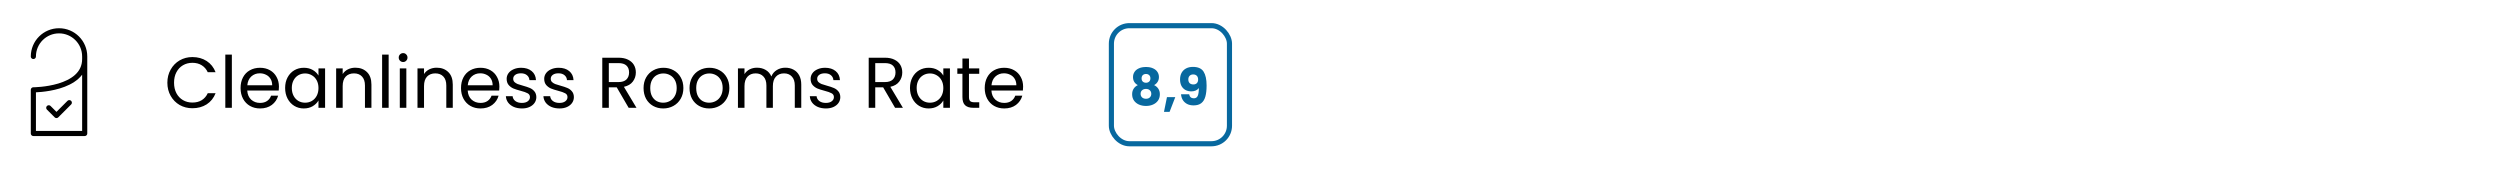 <svg width="487" height="33" viewBox="0 0 487 33" fill="none" xmlns="http://www.w3.org/2000/svg">
<path d="M32.602 16.114C32.602 15.162 32.817 14.308 33.246 13.552C33.675 12.787 34.259 12.189 34.996 11.76C35.743 11.331 36.569 11.116 37.474 11.116C38.538 11.116 39.467 11.373 40.26 11.886C41.053 12.399 41.632 13.127 41.996 14.07H40.47C40.199 13.482 39.807 13.029 39.294 12.712C38.79 12.395 38.183 12.236 37.474 12.236C36.793 12.236 36.181 12.395 35.64 12.712C35.099 13.029 34.674 13.482 34.366 14.07C34.058 14.649 33.904 15.33 33.904 16.114C33.904 16.889 34.058 17.57 34.366 18.158C34.674 18.737 35.099 19.185 35.64 19.502C36.181 19.819 36.793 19.978 37.474 19.978C38.183 19.978 38.79 19.824 39.294 19.516C39.807 19.199 40.199 18.746 40.47 18.158H41.996C41.632 19.091 41.053 19.815 40.26 20.328C39.467 20.832 38.538 21.084 37.474 21.084C36.569 21.084 35.743 20.874 34.996 20.454C34.259 20.025 33.675 19.432 33.246 18.676C32.817 17.92 32.602 17.066 32.602 16.114ZM45.166 10.64V21H43.892V10.64H45.166ZM54.338 16.87C54.338 17.113 54.324 17.369 54.296 17.64H48.164C48.21 18.396 48.467 18.989 48.934 19.418C49.41 19.838 49.984 20.048 50.656 20.048C51.206 20.048 51.664 19.922 52.028 19.67C52.401 19.409 52.662 19.063 52.812 18.634H54.184C53.978 19.371 53.568 19.973 52.952 20.44C52.336 20.897 51.57 21.126 50.656 21.126C49.928 21.126 49.274 20.963 48.696 20.636C48.126 20.309 47.678 19.847 47.352 19.25C47.025 18.643 46.862 17.943 46.862 17.15C46.862 16.357 47.02 15.661 47.338 15.064C47.655 14.467 48.098 14.009 48.668 13.692C49.246 13.365 49.909 13.202 50.656 13.202C51.384 13.202 52.028 13.361 52.588 13.678C53.148 13.995 53.577 14.434 53.876 14.994C54.184 15.545 54.338 16.17 54.338 16.87ZM53.022 16.604C53.022 16.119 52.914 15.703 52.7 15.358C52.485 15.003 52.191 14.737 51.818 14.56C51.454 14.373 51.048 14.28 50.6 14.28C49.956 14.28 49.405 14.485 48.948 14.896C48.5 15.307 48.243 15.876 48.178 16.604H53.022ZM55.543 17.136C55.543 16.352 55.702 15.666 56.019 15.078C56.337 14.481 56.771 14.019 57.321 13.692C57.881 13.365 58.502 13.202 59.183 13.202C59.855 13.202 60.439 13.347 60.933 13.636C61.428 13.925 61.797 14.289 62.039 14.728V13.328H63.327V21H62.039V19.572C61.787 20.02 61.409 20.393 60.905 20.692C60.411 20.981 59.832 21.126 59.169 21.126C58.488 21.126 57.872 20.958 57.321 20.622C56.771 20.286 56.337 19.815 56.019 19.208C55.702 18.601 55.543 17.911 55.543 17.136ZM62.039 17.15C62.039 16.571 61.923 16.067 61.689 15.638C61.456 15.209 61.139 14.882 60.737 14.658C60.345 14.425 59.911 14.308 59.435 14.308C58.959 14.308 58.525 14.42 58.133 14.644C57.741 14.868 57.429 15.195 57.195 15.624C56.962 16.053 56.845 16.557 56.845 17.136C56.845 17.724 56.962 18.237 57.195 18.676C57.429 19.105 57.741 19.437 58.133 19.67C58.525 19.894 58.959 20.006 59.435 20.006C59.911 20.006 60.345 19.894 60.737 19.67C61.139 19.437 61.456 19.105 61.689 18.676C61.923 18.237 62.039 17.729 62.039 17.15ZM69.218 13.188C70.152 13.188 70.908 13.473 71.486 14.042C72.065 14.602 72.354 15.414 72.354 16.478V21H71.094V16.66C71.094 15.895 70.903 15.311 70.52 14.91C70.138 14.499 69.615 14.294 68.952 14.294C68.28 14.294 67.744 14.504 67.342 14.924C66.95 15.344 66.754 15.955 66.754 16.758V21H65.48V13.328H66.754V14.42C67.006 14.028 67.347 13.725 67.776 13.51C68.215 13.295 68.696 13.188 69.218 13.188ZM75.709 10.64V21H74.435V10.64H75.709ZM78.539 12.082C78.296 12.082 78.091 11.998 77.923 11.83C77.755 11.662 77.671 11.457 77.671 11.214C77.671 10.971 77.755 10.766 77.923 10.598C78.091 10.43 78.296 10.346 78.539 10.346C78.772 10.346 78.968 10.43 79.127 10.598C79.295 10.766 79.379 10.971 79.379 11.214C79.379 11.457 79.295 11.662 79.127 11.83C78.968 11.998 78.772 12.082 78.539 12.082ZM79.155 13.328V21H77.881V13.328H79.155ZM85.064 13.188C85.997 13.188 86.753 13.473 87.332 14.042C87.911 14.602 88.2 15.414 88.2 16.478V21H86.94V16.66C86.94 15.895 86.749 15.311 86.366 14.91C85.983 14.499 85.461 14.294 84.798 14.294C84.126 14.294 83.589 14.504 83.188 14.924C82.796 15.344 82.6 15.955 82.6 16.758V21H81.326V13.328H82.6V14.42C82.852 14.028 83.193 13.725 83.622 13.51C84.061 13.295 84.541 13.188 85.064 13.188ZM97.281 16.87C97.281 17.113 97.267 17.369 97.239 17.64H91.107C91.154 18.396 91.41 18.989 91.877 19.418C92.353 19.838 92.927 20.048 93.599 20.048C94.15 20.048 94.607 19.922 94.971 19.67C95.344 19.409 95.606 19.063 95.755 18.634H97.127C96.922 19.371 96.511 19.973 95.895 20.44C95.279 20.897 94.514 21.126 93.599 21.126C92.871 21.126 92.218 20.963 91.639 20.636C91.07 20.309 90.622 19.847 90.295 19.25C89.969 18.643 89.805 17.943 89.805 17.15C89.805 16.357 89.964 15.661 90.281 15.064C90.599 14.467 91.042 14.009 91.611 13.692C92.19 13.365 92.853 13.202 93.599 13.202C94.327 13.202 94.971 13.361 95.531 13.678C96.091 13.995 96.52 14.434 96.819 14.994C97.127 15.545 97.281 16.17 97.281 16.87ZM95.965 16.604C95.965 16.119 95.858 15.703 95.643 15.358C95.428 15.003 95.135 14.737 94.761 14.56C94.397 14.373 93.991 14.28 93.543 14.28C92.899 14.28 92.349 14.485 91.891 14.896C91.443 15.307 91.186 15.876 91.121 16.604H95.965ZM101.679 21.126C101.091 21.126 100.563 21.028 100.097 20.832C99.63 20.627 99.261 20.347 98.991 19.992C98.72 19.628 98.571 19.213 98.543 18.746H99.859C99.896 19.129 100.073 19.441 100.391 19.684C100.717 19.927 101.142 20.048 101.665 20.048C102.15 20.048 102.533 19.941 102.813 19.726C103.093 19.511 103.233 19.241 103.233 18.914C103.233 18.578 103.083 18.331 102.785 18.172C102.486 18.004 102.024 17.841 101.399 17.682C100.829 17.533 100.363 17.383 99.999 17.234C99.644 17.075 99.336 16.847 99.075 16.548C98.823 16.24 98.697 15.839 98.697 15.344C98.697 14.952 98.813 14.593 99.047 14.266C99.28 13.939 99.611 13.683 100.041 13.496C100.47 13.3 100.96 13.202 101.511 13.202C102.36 13.202 103.046 13.417 103.569 13.846C104.091 14.275 104.371 14.863 104.409 15.61H103.135C103.107 15.209 102.943 14.887 102.645 14.644C102.355 14.401 101.963 14.28 101.469 14.28C101.011 14.28 100.647 14.378 100.377 14.574C100.106 14.77 99.971 15.027 99.971 15.344C99.971 15.596 100.05 15.806 100.209 15.974C100.377 16.133 100.582 16.263 100.825 16.366C101.077 16.459 101.422 16.567 101.861 16.688C102.411 16.837 102.859 16.987 103.205 17.136C103.55 17.276 103.844 17.491 104.087 17.78C104.339 18.069 104.469 18.447 104.479 18.914C104.479 19.334 104.362 19.712 104.129 20.048C103.895 20.384 103.564 20.65 103.135 20.846C102.715 21.033 102.229 21.126 101.679 21.126ZM108.993 21.126C108.405 21.126 107.878 21.028 107.411 20.832C106.945 20.627 106.576 20.347 106.305 19.992C106.035 19.628 105.885 19.213 105.857 18.746H107.173C107.211 19.129 107.388 19.441 107.705 19.684C108.032 19.927 108.457 20.048 108.979 20.048C109.465 20.048 109.847 19.941 110.127 19.726C110.407 19.511 110.547 19.241 110.547 18.914C110.547 18.578 110.398 18.331 110.099 18.172C109.801 18.004 109.339 17.841 108.713 17.682C108.144 17.533 107.677 17.383 107.313 17.234C106.959 17.075 106.651 16.847 106.389 16.548C106.137 16.24 106.011 15.839 106.011 15.344C106.011 14.952 106.128 14.593 106.361 14.266C106.595 13.939 106.926 13.683 107.355 13.496C107.785 13.3 108.275 13.202 108.825 13.202C109.675 13.202 110.361 13.417 110.883 13.846C111.406 14.275 111.686 14.863 111.723 15.61H110.449C110.421 15.209 110.258 14.887 109.959 14.644C109.67 14.401 109.278 14.28 108.783 14.28C108.326 14.28 107.962 14.378 107.691 14.574C107.421 14.77 107.285 15.027 107.285 15.344C107.285 15.596 107.365 15.806 107.523 15.974C107.691 16.133 107.897 16.263 108.139 16.366C108.391 16.459 108.737 16.567 109.175 16.688C109.726 16.837 110.174 16.987 110.519 17.136C110.865 17.276 111.159 17.491 111.401 17.78C111.653 18.069 111.784 18.447 111.793 18.914C111.793 19.334 111.677 19.712 111.443 20.048C111.21 20.384 110.879 20.65 110.449 20.846C110.029 21.033 109.544 21.126 108.993 21.126ZM122.462 21L120.138 17.01H118.598V21H117.324V11.242H120.474C121.211 11.242 121.832 11.368 122.336 11.62C122.849 11.872 123.232 12.213 123.484 12.642C123.736 13.071 123.862 13.561 123.862 14.112C123.862 14.784 123.666 15.377 123.274 15.89C122.891 16.403 122.313 16.744 121.538 16.912L123.988 21H122.462ZM118.598 15.988H120.474C121.165 15.988 121.683 15.82 122.028 15.484C122.373 15.139 122.546 14.681 122.546 14.112C122.546 13.533 122.373 13.085 122.028 12.768C121.692 12.451 121.174 12.292 120.474 12.292H118.598V15.988ZM129.188 21.126C128.469 21.126 127.816 20.963 127.228 20.636C126.649 20.309 126.192 19.847 125.856 19.25C125.529 18.643 125.366 17.943 125.366 17.15C125.366 16.366 125.534 15.675 125.87 15.078C126.215 14.471 126.682 14.009 127.27 13.692C127.858 13.365 128.516 13.202 129.244 13.202C129.972 13.202 130.63 13.365 131.218 13.692C131.806 14.009 132.268 14.467 132.604 15.064C132.949 15.661 133.122 16.357 133.122 17.15C133.122 17.943 132.944 18.643 132.59 19.25C132.244 19.847 131.773 20.309 131.176 20.636C130.578 20.963 129.916 21.126 129.188 21.126ZM129.188 20.006C129.645 20.006 130.074 19.899 130.476 19.684C130.877 19.469 131.199 19.147 131.442 18.718C131.694 18.289 131.82 17.766 131.82 17.15C131.82 16.534 131.698 16.011 131.456 15.582C131.213 15.153 130.896 14.835 130.504 14.63C130.112 14.415 129.687 14.308 129.23 14.308C128.763 14.308 128.334 14.415 127.942 14.63C127.559 14.835 127.251 15.153 127.018 15.582C126.784 16.011 126.668 16.534 126.668 17.15C126.668 17.775 126.78 18.303 127.004 18.732C127.237 19.161 127.545 19.483 127.928 19.698C128.31 19.903 128.73 20.006 129.188 20.006ZM138.143 21.126C137.424 21.126 136.771 20.963 136.183 20.636C135.604 20.309 135.147 19.847 134.811 19.25C134.484 18.643 134.321 17.943 134.321 17.15C134.321 16.366 134.489 15.675 134.825 15.078C135.17 14.471 135.637 14.009 136.225 13.692C136.813 13.365 137.471 13.202 138.199 13.202C138.927 13.202 139.585 13.365 140.173 13.692C140.761 14.009 141.223 14.467 141.559 15.064C141.904 15.661 142.077 16.357 142.077 17.15C142.077 17.943 141.899 18.643 141.545 19.25C141.199 19.847 140.728 20.309 140.131 20.636C139.533 20.963 138.871 21.126 138.143 21.126ZM138.143 20.006C138.6 20.006 139.029 19.899 139.431 19.684C139.832 19.469 140.154 19.147 140.397 18.718C140.649 18.289 140.775 17.766 140.775 17.15C140.775 16.534 140.653 16.011 140.411 15.582C140.168 15.153 139.851 14.835 139.459 14.63C139.067 14.415 138.642 14.308 138.185 14.308C137.718 14.308 137.289 14.415 136.897 14.63C136.514 14.835 136.206 15.153 135.973 15.582C135.739 16.011 135.623 16.534 135.623 17.15C135.623 17.775 135.735 18.303 135.959 18.732C136.192 19.161 136.5 19.483 136.883 19.698C137.265 19.903 137.685 20.006 138.143 20.006ZM152.978 13.188C153.575 13.188 154.107 13.314 154.574 13.566C155.04 13.809 155.409 14.177 155.68 14.672C155.95 15.167 156.086 15.769 156.086 16.478V21H154.826V16.66C154.826 15.895 154.634 15.311 154.252 14.91C153.878 14.499 153.37 14.294 152.726 14.294C152.063 14.294 151.536 14.509 151.144 14.938C150.752 15.358 150.556 15.969 150.556 16.772V21H149.296V16.66C149.296 15.895 149.104 15.311 148.722 14.91C148.348 14.499 147.84 14.294 147.196 14.294C146.533 14.294 146.006 14.509 145.614 14.938C145.222 15.358 145.026 15.969 145.026 16.772V21H143.752V13.328H145.026V14.434C145.278 14.033 145.614 13.725 146.034 13.51C146.463 13.295 146.934 13.188 147.448 13.188C148.092 13.188 148.661 13.333 149.156 13.622C149.65 13.911 150.019 14.336 150.262 14.896C150.476 14.355 150.831 13.935 151.326 13.636C151.82 13.337 152.371 13.188 152.978 13.188ZM160.892 21.126C160.304 21.126 159.776 21.028 159.31 20.832C158.843 20.627 158.474 20.347 158.204 19.992C157.933 19.628 157.784 19.213 157.756 18.746H159.072C159.109 19.129 159.286 19.441 159.604 19.684C159.93 19.927 160.355 20.048 160.878 20.048C161.363 20.048 161.746 19.941 162.026 19.726C162.306 19.511 162.446 19.241 162.446 18.914C162.446 18.578 162.296 18.331 161.998 18.172C161.699 18.004 161.237 17.841 160.612 17.682C160.042 17.533 159.576 17.383 159.212 17.234C158.857 17.075 158.549 16.847 158.288 16.548C158.036 16.24 157.91 15.839 157.91 15.344C157.91 14.952 158.026 14.593 158.26 14.266C158.493 13.939 158.824 13.683 159.254 13.496C159.683 13.3 160.173 13.202 160.724 13.202C161.573 13.202 162.259 13.417 162.782 13.846C163.304 14.275 163.584 14.863 163.622 15.61H162.348C162.32 15.209 162.156 14.887 161.858 14.644C161.568 14.401 161.176 14.28 160.682 14.28C160.224 14.28 159.86 14.378 159.59 14.574C159.319 14.77 159.184 15.027 159.184 15.344C159.184 15.596 159.263 15.806 159.422 15.974C159.59 16.133 159.795 16.263 160.038 16.366C160.29 16.459 160.635 16.567 161.074 16.688C161.624 16.837 162.072 16.987 162.418 17.136C162.763 17.276 163.057 17.491 163.3 17.78C163.552 18.069 163.682 18.447 163.692 18.914C163.692 19.334 163.575 19.712 163.342 20.048C163.108 20.384 162.777 20.65 162.348 20.846C161.928 21.033 161.442 21.126 160.892 21.126ZM174.361 21L172.037 17.01H170.497V21H169.223V11.242H172.373C173.11 11.242 173.731 11.368 174.235 11.62C174.748 11.872 175.131 12.213 175.383 12.642C175.635 13.071 175.761 13.561 175.761 14.112C175.761 14.784 175.565 15.377 175.173 15.89C174.79 16.403 174.211 16.744 173.437 16.912L175.887 21H174.361ZM170.497 15.988H172.373C173.063 15.988 173.581 15.82 173.927 15.484C174.272 15.139 174.445 14.681 174.445 14.112C174.445 13.533 174.272 13.085 173.927 12.768C173.591 12.451 173.073 12.292 172.373 12.292H170.497V15.988ZM177.264 17.136C177.264 16.352 177.423 15.666 177.74 15.078C178.057 14.481 178.491 14.019 179.042 13.692C179.602 13.365 180.223 13.202 180.904 13.202C181.576 13.202 182.159 13.347 182.654 13.636C183.149 13.925 183.517 14.289 183.76 14.728V13.328H185.048V21H183.76V19.572C183.508 20.02 183.13 20.393 182.626 20.692C182.131 20.981 181.553 21.126 180.89 21.126C180.209 21.126 179.593 20.958 179.042 20.622C178.491 20.286 178.057 19.815 177.74 19.208C177.423 18.601 177.264 17.911 177.264 17.136ZM183.76 17.15C183.76 16.571 183.643 16.067 183.41 15.638C183.177 15.209 182.859 14.882 182.458 14.658C182.066 14.425 181.632 14.308 181.156 14.308C180.68 14.308 180.246 14.42 179.854 14.644C179.462 14.868 179.149 15.195 178.916 15.624C178.683 16.053 178.566 16.557 178.566 17.136C178.566 17.724 178.683 18.237 178.916 18.676C179.149 19.105 179.462 19.437 179.854 19.67C180.246 19.894 180.68 20.006 181.156 20.006C181.632 20.006 182.066 19.894 182.458 19.67C182.859 19.437 183.177 19.105 183.41 18.676C183.643 18.237 183.76 17.729 183.76 17.15ZM188.755 14.378V18.9C188.755 19.273 188.834 19.539 188.993 19.698C189.152 19.847 189.427 19.922 189.819 19.922H190.757V21H189.609C188.9 21 188.368 20.837 188.013 20.51C187.658 20.183 187.481 19.647 187.481 18.9V14.378H186.487V13.328H187.481V11.396H188.755V13.328H190.757V14.378H188.755ZM199.301 16.87C199.301 17.113 199.287 17.369 199.259 17.64H193.127C193.173 18.396 193.43 18.989 193.897 19.418C194.373 19.838 194.947 20.048 195.619 20.048C196.169 20.048 196.627 19.922 196.991 19.67C197.364 19.409 197.625 19.063 197.775 18.634H199.147C198.941 19.371 198.531 19.973 197.915 20.44C197.299 20.897 196.533 21.126 195.619 21.126C194.891 21.126 194.237 20.963 193.659 20.636C193.089 20.309 192.641 19.847 192.315 19.25C191.988 18.643 191.825 17.943 191.825 17.15C191.825 16.357 191.983 15.661 192.301 15.064C192.618 14.467 193.061 14.009 193.631 13.692C194.209 13.365 194.872 13.202 195.619 13.202C196.347 13.202 196.991 13.361 197.551 13.678C198.111 13.995 198.54 14.434 198.839 14.994C199.147 15.545 199.301 16.17 199.301 16.87ZM197.985 16.604C197.985 16.119 197.877 15.703 197.663 15.358C197.448 15.003 197.154 14.737 196.781 14.56C196.417 14.373 196.011 14.28 195.563 14.28C194.919 14.28 194.368 14.485 193.911 14.896C193.463 15.307 193.206 15.876 193.141 16.604H197.985Z" fill="black"/>
<path d="M16.5 11.5V11C16.5 8.239 14.261 6 11.5 6C8.739 6 6.5 8.239 6.5 11M16.5 11.5C16.5 17.5 6.5 17.5 6.5 17.5V26H16.5V11.5Z" stroke="black" stroke-linecap="round" stroke-linejoin="round"/>
<path d="M9.5 21L11 22.5L13.5 20" stroke="black" stroke-linecap="round" stroke-linejoin="round"/>
<g filter="url(#filter0_b_3163_54808)">
<rect x="216.5" y="5" width="23" height="23" rx="3.5" stroke="#07689F"/>
<path d="M221.65 16.58C221.023 16.247 220.71 15.723 220.71 15.01C220.71 14.65 220.803 14.323 220.99 14.03C221.177 13.73 221.46 13.493 221.84 13.32C222.22 13.14 222.687 13.05 223.24 13.05C223.793 13.05 224.257 13.14 224.63 13.32C225.01 13.493 225.293 13.73 225.48 14.03C225.667 14.323 225.76 14.65 225.76 15.01C225.76 15.37 225.673 15.683 225.5 15.95C225.333 16.217 225.107 16.427 224.82 16.58C225.18 16.753 225.457 16.993 225.65 17.3C225.843 17.6 225.94 17.953 225.94 18.36C225.94 18.833 225.82 19.243 225.58 19.59C225.34 19.93 225.013 20.19 224.6 20.37C224.193 20.55 223.74 20.64 223.24 20.64C222.74 20.64 222.283 20.55 221.87 20.37C221.463 20.19 221.14 19.93 220.9 19.59C220.66 19.243 220.54 18.833 220.54 18.36C220.54 17.947 220.637 17.59 220.83 17.29C221.023 16.983 221.297 16.747 221.65 16.58ZM224.1 15.27C224.1 14.997 224.02 14.787 223.86 14.64C223.707 14.487 223.5 14.41 223.24 14.41C222.98 14.41 222.77 14.487 222.61 14.64C222.457 14.793 222.38 15.007 222.38 15.28C222.38 15.54 222.46 15.747 222.62 15.9C222.78 16.047 222.987 16.12 223.24 16.12C223.493 16.12 223.7 16.043 223.86 15.89C224.02 15.737 224.1 15.53 224.1 15.27ZM223.24 17.32C222.927 17.32 222.673 17.407 222.48 17.58C222.287 17.747 222.19 17.98 222.19 18.28C222.19 18.56 222.283 18.79 222.47 18.97C222.663 19.15 222.92 19.24 223.24 19.24C223.56 19.24 223.81 19.15 223.99 18.97C224.177 18.79 224.27 18.56 224.27 18.28C224.27 17.987 224.173 17.753 223.98 17.58C223.793 17.407 223.547 17.32 223.24 17.32ZM228.944 18.92L227.834 21.79H226.744L227.324 18.92H228.944ZM231.645 18.36C231.745 18.887 232.052 19.15 232.565 19.15C232.919 19.15 233.169 18.993 233.315 18.68C233.462 18.367 233.535 17.857 233.535 17.15C233.389 17.357 233.189 17.517 232.935 17.63C232.682 17.743 232.399 17.8 232.085 17.8C231.659 17.8 231.279 17.713 230.945 17.54C230.612 17.36 230.349 17.097 230.155 16.75C229.969 16.397 229.875 15.97 229.875 15.47C229.875 14.977 229.975 14.547 230.175 14.18C230.382 13.813 230.672 13.53 231.045 13.33C231.425 13.13 231.872 13.03 232.385 13.03C233.372 13.03 234.062 13.337 234.455 13.95C234.849 14.563 235.045 15.467 235.045 16.66C235.045 17.527 234.965 18.243 234.805 18.81C234.652 19.37 234.389 19.797 234.015 20.09C233.649 20.383 233.145 20.53 232.505 20.53C231.999 20.53 231.565 20.43 231.205 20.23C230.852 20.03 230.579 19.767 230.385 19.44C230.199 19.113 230.092 18.753 230.065 18.36H231.645ZM232.475 16.45C232.755 16.45 232.979 16.367 233.145 16.2C233.312 16.027 233.395 15.793 233.395 15.5C233.395 15.18 233.309 14.933 233.135 14.76C232.962 14.587 232.729 14.5 232.435 14.5C232.142 14.5 231.909 14.59 231.735 14.77C231.569 14.943 231.485 15.183 231.485 15.49C231.485 15.777 231.569 16.01 231.735 16.19C231.909 16.363 232.155 16.45 232.475 16.45Z" fill="#07689F"/>
</g>
<defs>
<filter id="filter0_b_3163_54808" x="212" y="0.5" width="32" height="32" filterUnits="userSpaceOnUse" color-interpolation-filters="sRGB">
<feFlood flood-opacity="0" result="BackgroundImageFix"/>
<feGaussianBlur in="BackgroundImageFix" stdDeviation="2"/>
<feComposite in2="SourceAlpha" operator="in" result="effect1_backgroundBlur_3163_54808"/>
<feBlend mode="normal" in="SourceGraphic" in2="effect1_backgroundBlur_3163_54808" result="shape"/>
</filter>
</defs>
</svg>
